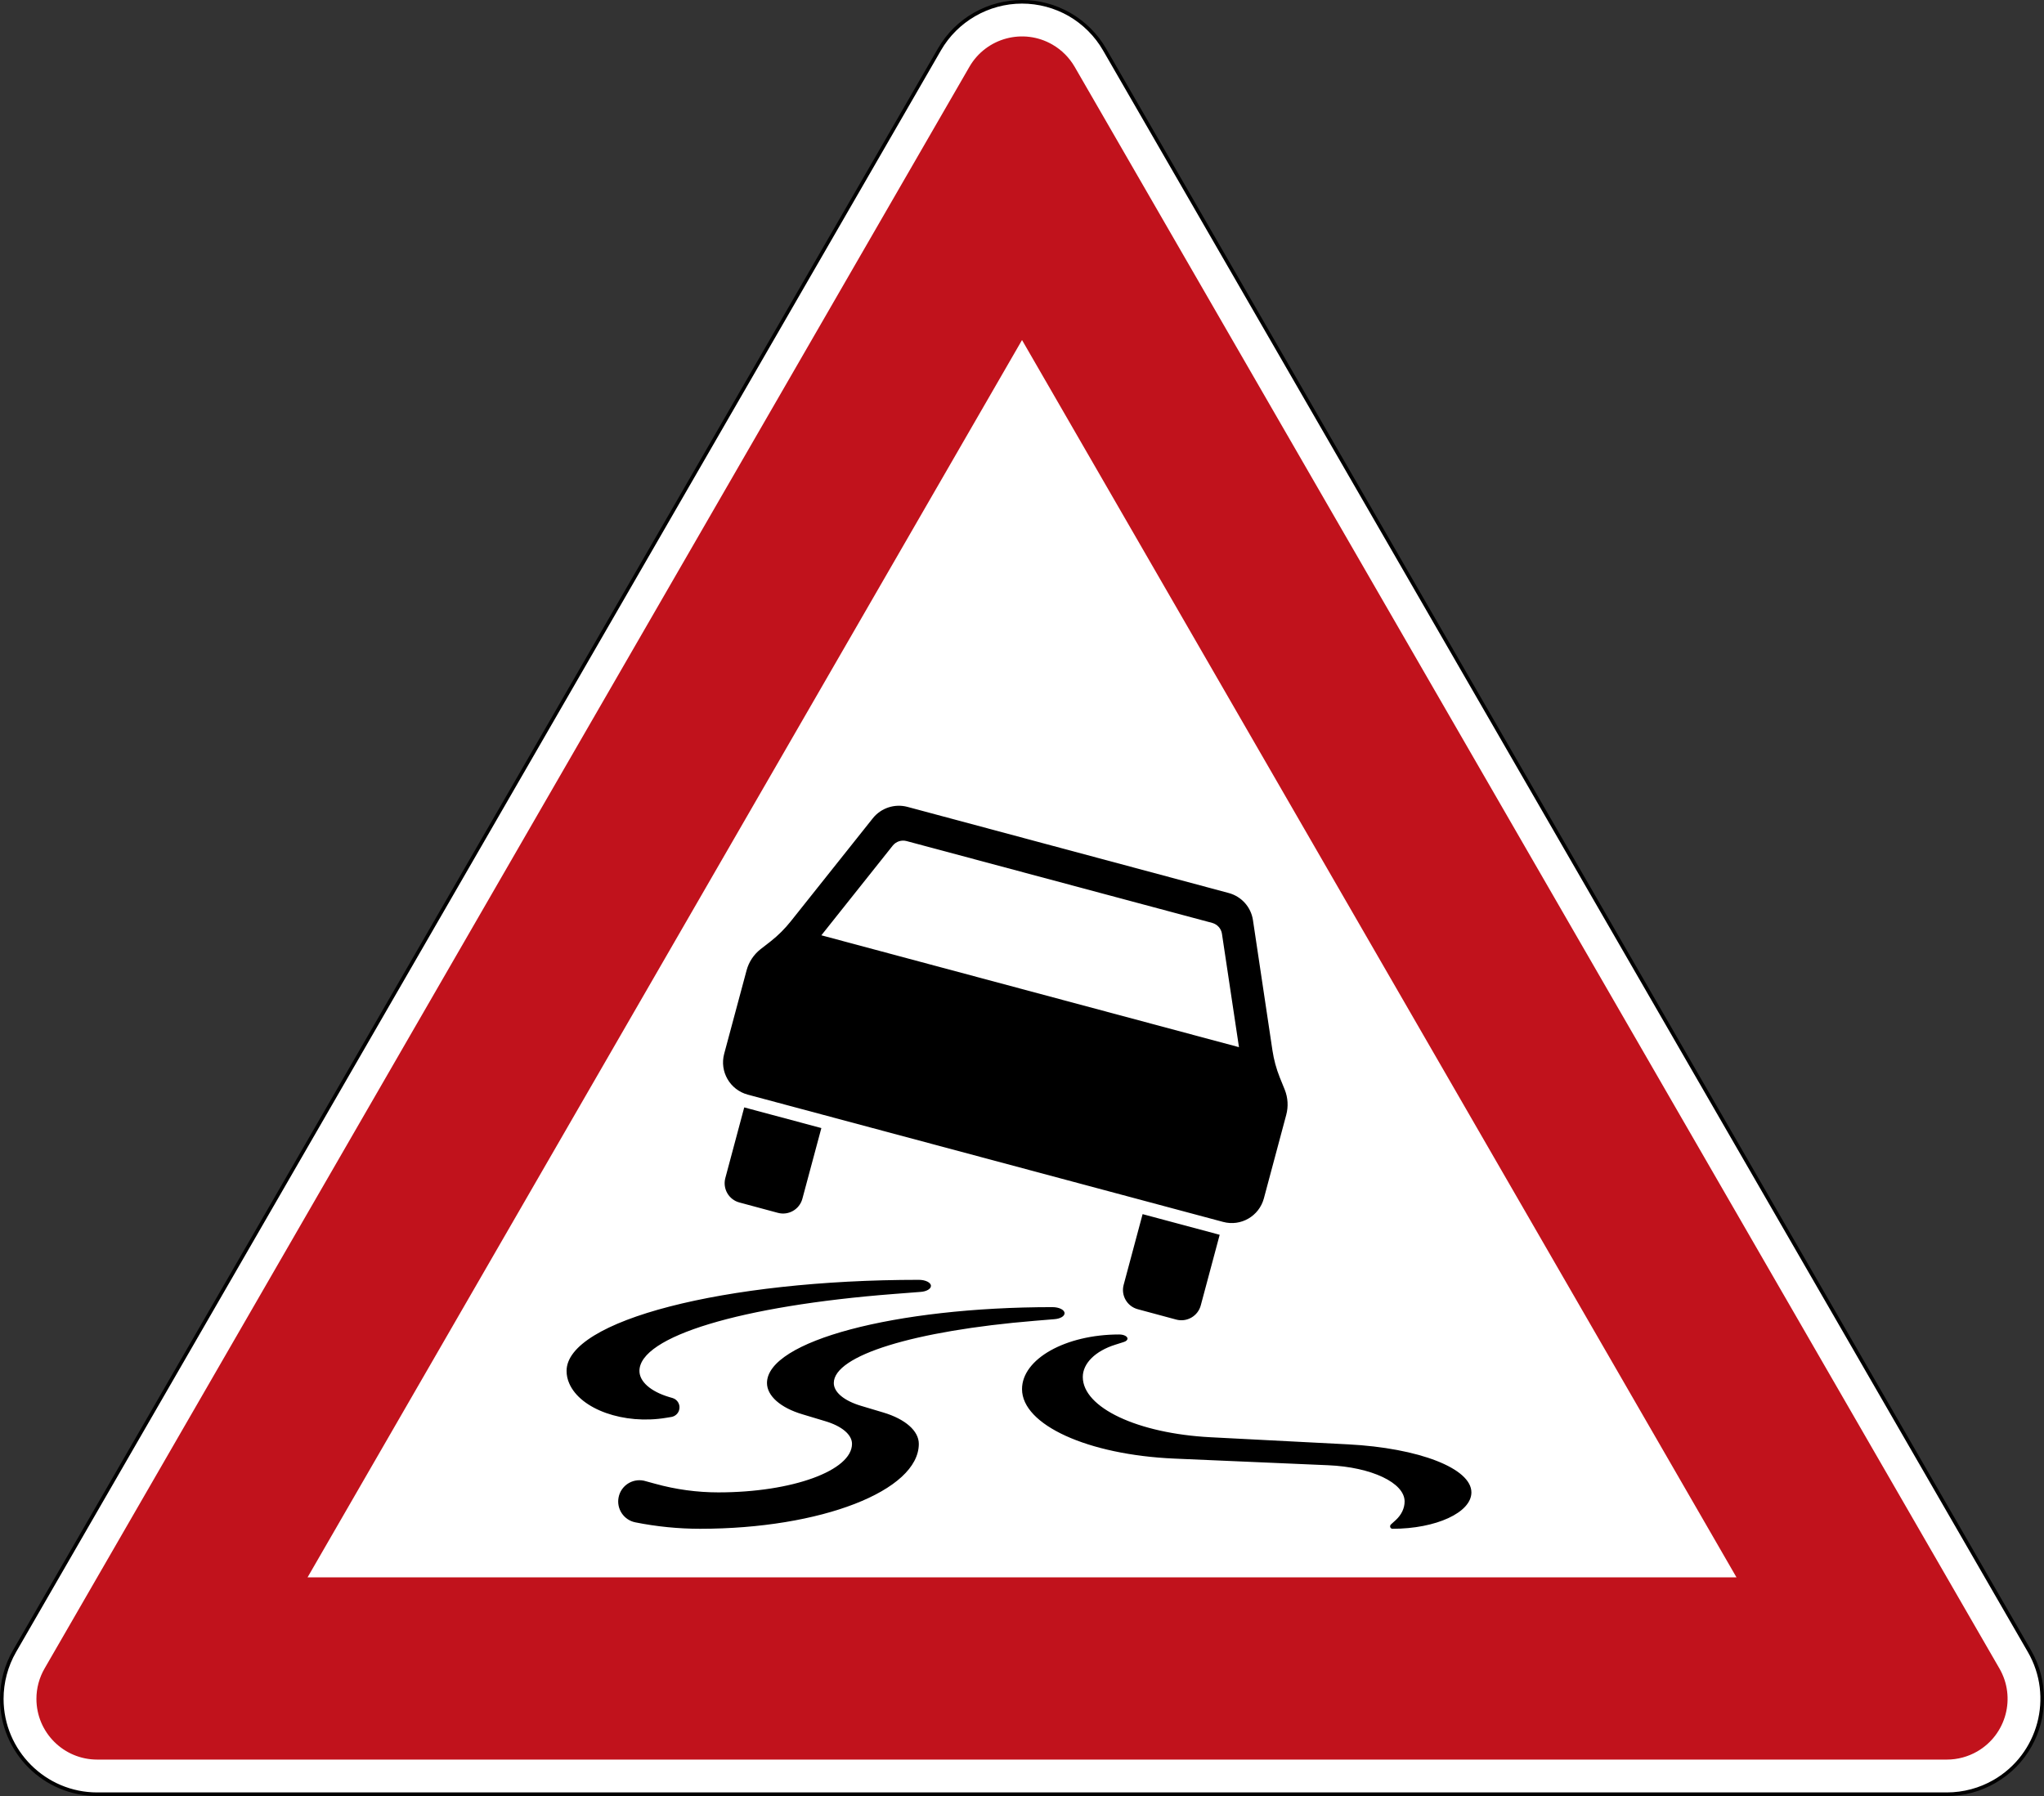 <?xml version="1.0" encoding="UTF-8" standalone="no"?>
<!-- Generator: Adobe Illustrator 15.0.0, SVG Export Plug-In . SVG Version: 6.00 Build 0)  -->

<svg
   xmlns:dc="http://purl.org/dc/elements/1.1/"
   xmlns:cc="http://creativecommons.org/ns#"
   xmlns:rdf="http://www.w3.org/1999/02/22-rdf-syntax-ns#"
   xmlns:svg="http://www.w3.org/2000/svg"
   xmlns="http://www.w3.org/2000/svg"
   xmlns:sodipodi="http://sodipodi.sourceforge.net/DTD/sodipodi-0.dtd"
   xmlns:inkscape="http://www.inkscape.org/namespaces/inkscape"
   version="1.1"
   id="Ebene_1"
   x="0px"
   y="0px"
   width="749.966px"
   height="659.078px"
   viewBox="0 0 749.966 659.078"
   enable-background="new 0 0 749.966 659.078"
   xml:space="preserve"
   inkscape:version="0.48.1 r9760"
   sodipodi:docname="Zeichen_114.svg"><rect x="0" y="0" width="749.966" height="659.078" fill="#333333" stroke="none"/><defs
   id="defs13" /><sodipodi:namedview
   pagecolor="#ffffff"
   bordercolor="#666666"
   borderopacity="1"
   objecttolerance="10"
   gridtolerance="10"
   guidetolerance="10"
   inkscape:pageopacity="0"
   inkscape:pageshadow="2"
   inkscape:window-width="640"
   inkscape:window-height="484"
   id="namedview11"
   showgrid="false"
   inkscape:zoom="0.35807598"
   inkscape:cx="374.983"
   inkscape:cy="329.539"
   inkscape:window-x="0"
   inkscape:window-y="0"
   inkscape:window-maximized="0"
   inkscape:current-layer="Ebene_1" />
<path
   fill="#FFFFFF"
   d="M344.681,18.148L344.681,18.148L5.351,605.903c-3.08,5.327-4.708,11.37-4.708,17.514  c0,19.283,15.719,34.993,35.019,34.993h678.678c6.127,0,12.187-1.619,17.479-4.708c16.713-9.633,22.455-31.069,12.822-47.799  L405.293,18.148c-3.055-5.292-7.496-9.717-12.805-12.806C375.784-4.291,354.339,1.453,344.681,18.148"
   id="path3" />
<path
   d="M374.991,0c-12.305,0-24.292,6.395-30.87,17.831L4.767,605.586C1.636,610.996,0,617.157,0,623.417  c0,19.7,15.96,35.661,35.644,35.661h678.695c6.243,0,12.388-1.653,17.797-4.791c11.486-6.611,17.864-18.615,17.83-30.97  c0-6.044-1.536-12.138-4.758-17.73L405.844,17.831c-3.121-5.426-7.63-9.917-13.038-13.055C387.187,1.536,381.068,0,374.991,0   M35.644,657.759c-18.924,0-34.333-15.41-34.333-34.343c0-6.026,1.594-11.971,4.583-17.162L345.249,18.481  c6.102-10.584,17.505-17.162,29.742-17.162c6.002,0,11.937,1.586,17.171,4.591c5.191,3.022,9.55,7.363,12.547,12.571  l339.347,587.773c9.483,16.395,3.807,37.431-12.555,46.896c-5.209,3.021-11.169,4.608-17.162,4.608H35.644z"
   id="path5" />
<path
   fill="#E30613"
   d="M35.661,645.705c-12.33,0-22.296-10-22.296-22.288c0-3.923,1.027-7.747,2.997-11.152L355.691,24.509  c6.161-10.651,19.784-14.308,30.452-8.147c3.363,1.937,6.186,4.758,8.156,8.147l339.305,587.755  c6.178,10.669,2.521,24.275-8.13,30.452c-3.389,1.954-7.229,2.988-11.136,2.988 M112.843,578.84H637.14L374.991,124.78  L112.843,578.84z"
   id="path7"
   style="fill:#c1121c;fill-opacity:1" />
<path
   d="M337.126,469.654c2.446,0,4.449,1.001,4.449,2.22c0,1.104-1.611,2.055-3.765,2.205l-9.867,0.768  c-56.071,4.34-93.326,15.626-93.326,28.231c0,3.939,4.14,7.563,10.894,9.583l1.261,0.367c1.887,0.568,2.963,2.537,2.396,4.44  c-0.375,1.303-1.485,2.271-2.821,2.505l-1.945,0.317c-15.459,2.57-31.353-3.056-35.527-12.589c-0.667-1.502-0.993-3.056-0.993-4.624  C207.88,484.613,265.737,469.654,337.126,469.654 M256.897,561.01c-8.005,0-15.986-0.802-23.833-2.371  c-4.207-0.868-6.945-4.975-6.085-9.199c0.852-4.224,4.958-6.944,9.183-6.093c0.184,0.032,0.359,0.083,0.526,0.134l3.731,1.018  c7.538,2.087,15.334,3.155,23.165,3.155c27.08,0,49.025-7.997,49.025-17.813c0-3.373-3.74-6.545-9.967-8.365l-8.206-2.471  c-8.064-2.387-13.022-6.778-13.022-11.485c0-15.36,46.889-27.848,104.729-27.848c2.463,0,4.458,1.002,4.458,2.237  c0,1.102-1.569,2.02-3.74,2.187l-7.096,0.585c-44.518,3.672-73.834,12.737-73.834,22.839c0,3.372,3.739,6.493,9.958,8.364  l8.197,2.453c8.081,2.405,13.039,6.762,13.039,11.504C337.126,547.037,301.207,561.01,256.897,561.01z M410.652,489.705  c1.67,0,3.038,0.685,3.038,1.52c0,0.518-0.533,1.002-1.436,1.269l-3.055,0.969c-7.329,2.304-11.912,6.861-11.912,11.837  c0,11.252,20.109,20.735,46.889,22.121l50.419,2.604c26.078,1.353,45.278,8.832,45.278,17.631c0,7.38-12.956,13.356-28.95,13.356  c-0.5,0-0.885-0.401-0.885-0.901c0-0.233,0.101-0.485,0.267-0.652l1.82-1.651c2.104-1.954,3.239-4.342,3.239-6.829  c0-6.845-12.121-12.604-28.049-13.289l-56.463-2.438c-31.737-1.386-55.862-12.37-55.862-25.493  C374.991,498.704,390.96,489.705,410.652,489.705z M273.927,356.092c0.818-3.072,2.613-5.776,5.092-7.745l3.848-2.989  c2.679-2.12,5.109-4.559,7.245-7.229l30.127-37.849c3.022-3.79,8.014-5.426,12.697-4.19l117.852,31.604  c4.707,1.252,8.214,5.159,8.932,9.95l7.162,47.866c0.518,3.389,1.403,6.678,2.671,9.85l1.837,4.524  c1.168,2.938,1.369,6.193,0.534,9.266l-8.197,30.62c-1.754,6.51-8.431,10.384-14.942,8.631l-174.448-46.714  c-6.512-1.77-10.376-8.448-8.632-14.976L273.927,356.092z M301.365,343.221l153.229,41.054l-6.244-41.588  c-0.267-1.904-1.669-3.473-3.556-4.007l-112.159-30.035c-1.887-0.501-3.865,0.15-5.083,1.669L301.365,343.221z M273.067,406.378  l-6.937,25.928c-1.043,3.906,1.26,7.931,5.176,8.966l14.141,3.807c3.898,1.035,7.914-1.286,8.957-5.192l6.962-25.928  L273.067,406.378z M419.234,445.546l28.28,7.579l-6.944,25.927c-1.053,3.907-5.075,6.228-8.982,5.193l-14.123-3.807  c-3.907-1.035-6.245-5.059-5.177-8.966L419.234,445.546z"
   id="path9" />
</svg>